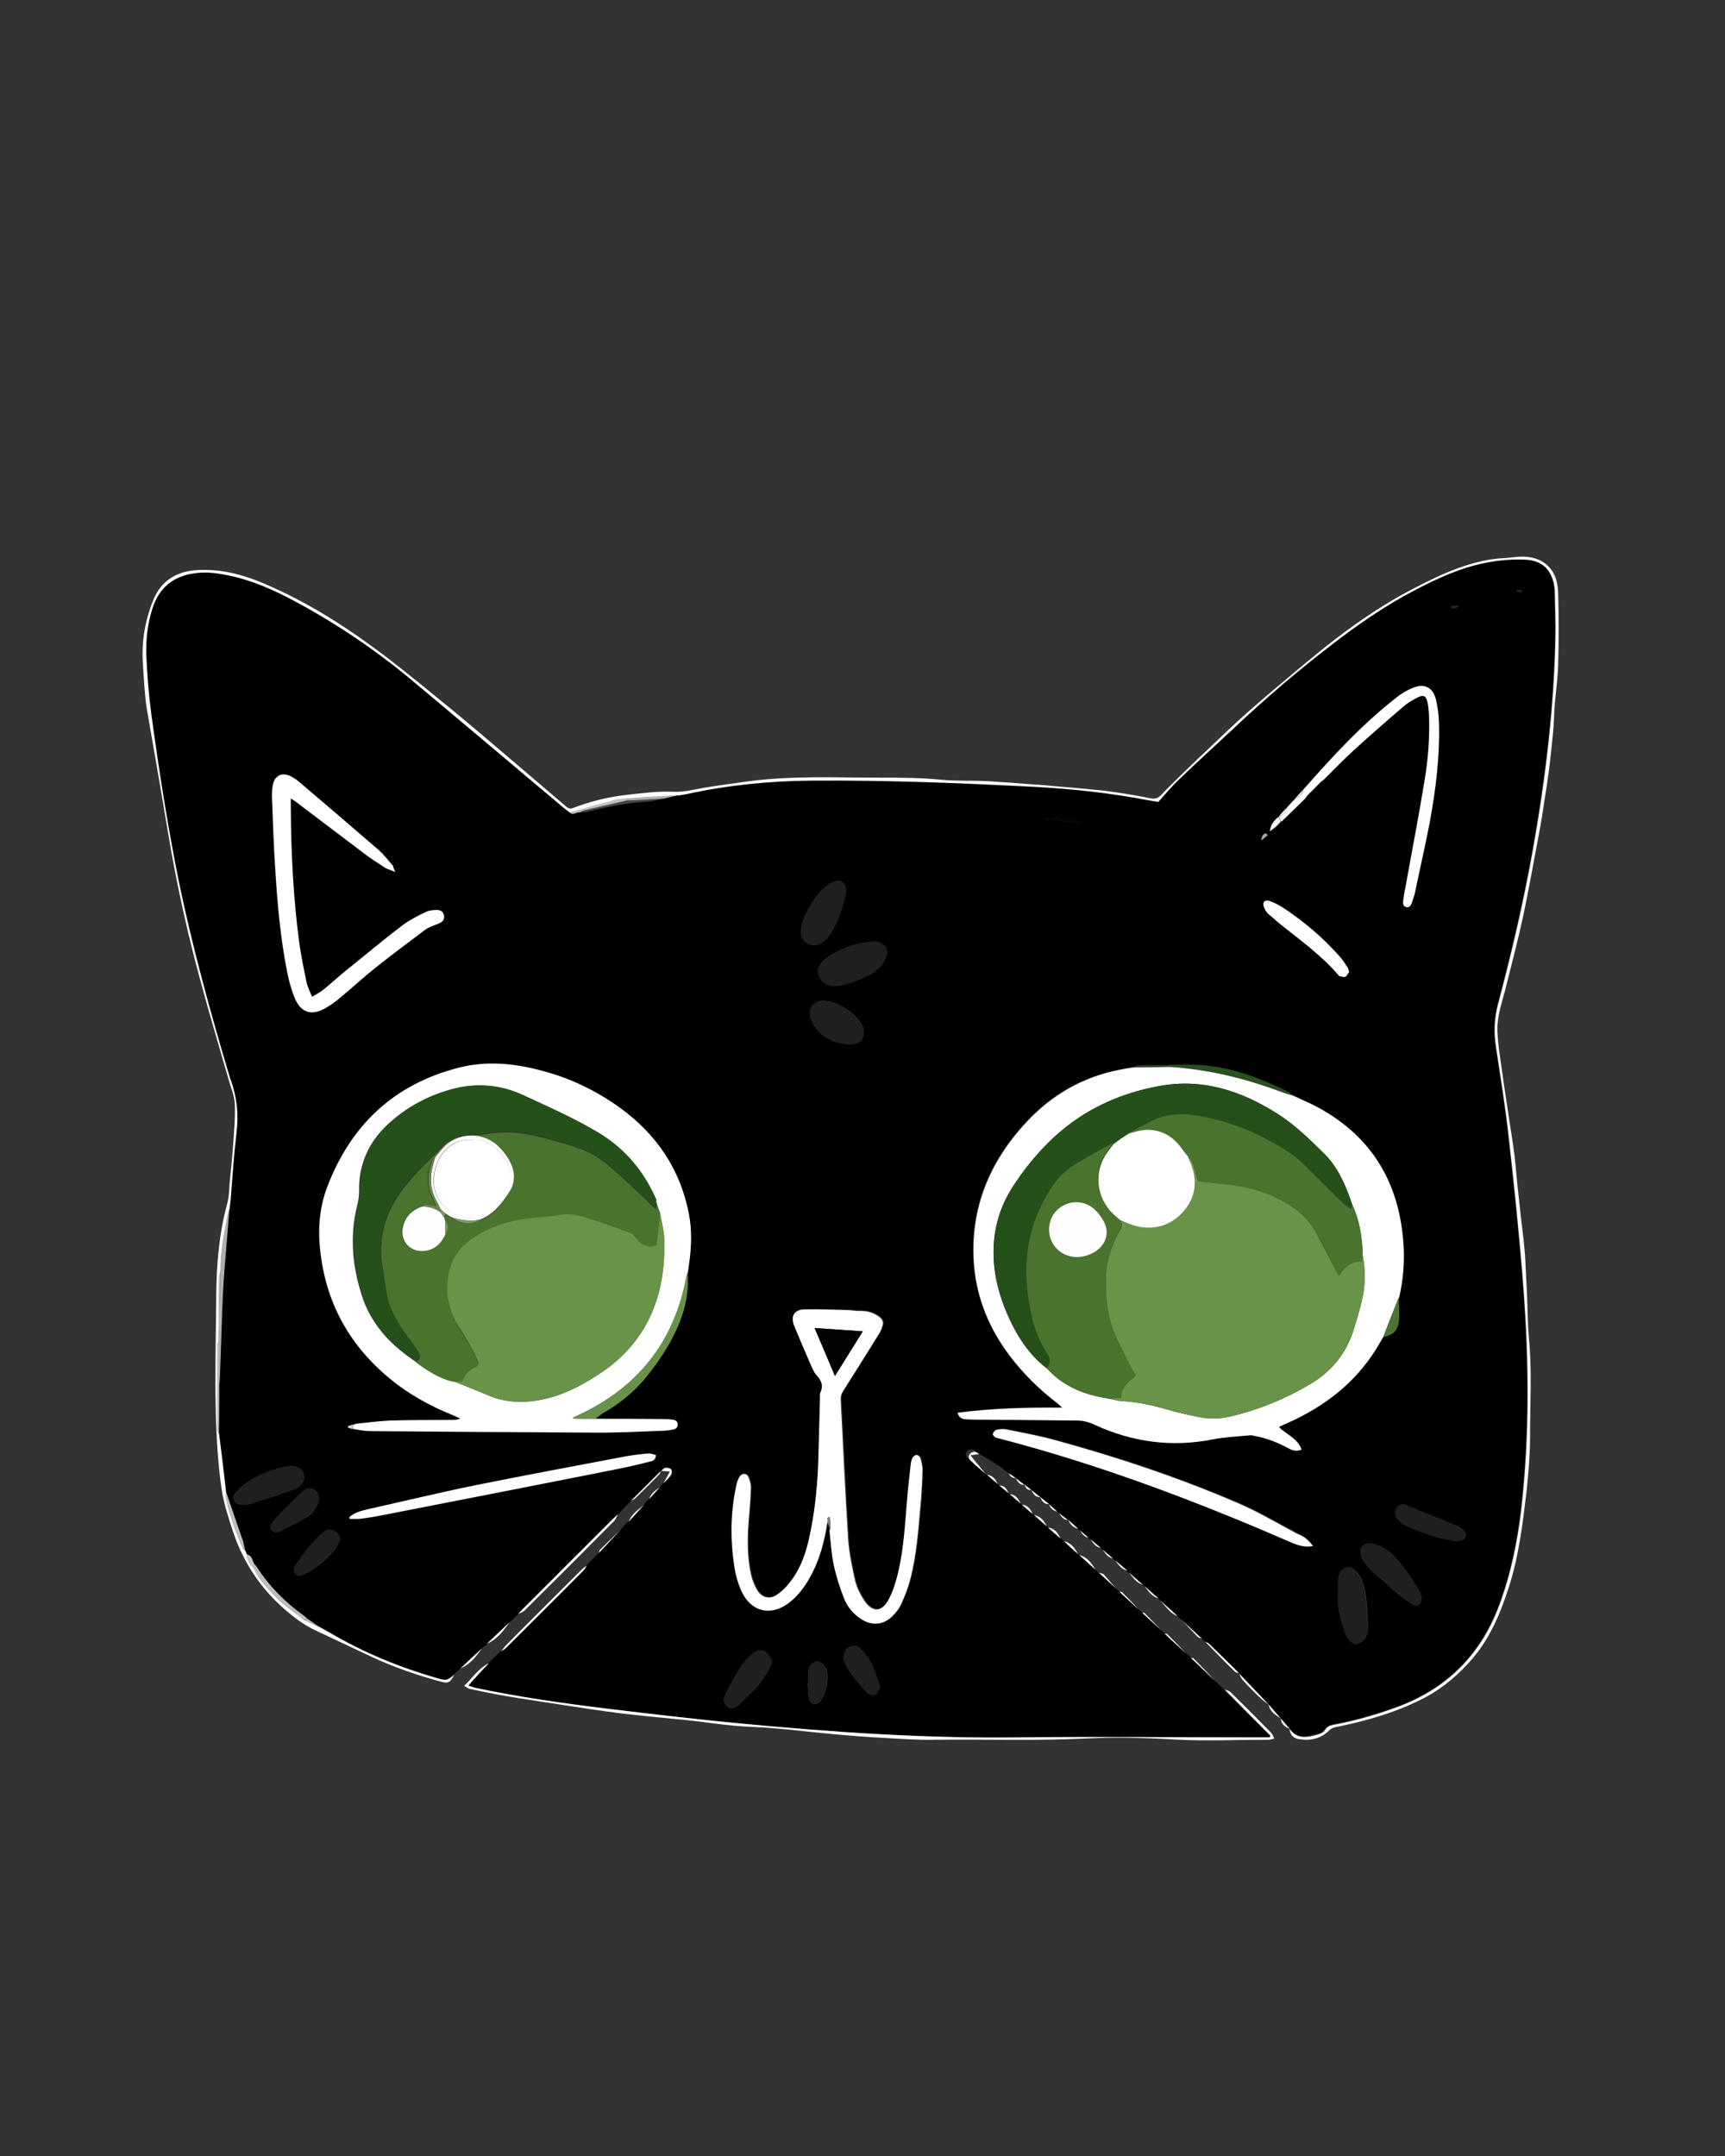 <?xml version="1.0" encoding="utf-8"?>
<!-- Generator: Adobe Illustrator 25.2.0, SVG Export Plug-In . SVG Version: 6.00 Build 0)  -->
<svg version="1.1" id="Layer_1" xmlns="http://www.w3.org/2000/svg" xmlns:xlink="http://www.w3.org/1999/xlink" x="0px" y="0px"
	 viewBox="0 0 576 720" style="enable-background:new 0 0 576 720;" xml:space="preserve">
<rect x="0" y="0" width="576" height="720" fill="#333333" stroke="none"/>
<style type="text/css">
	.st0{fill:#FEFEFE;}
	.st1{fill:#FFFFFF;}
	.st2{fill:#1F1F1F;}
	.st3{fill:#68924A;}
	.st4{fill:#29501F;}
	.st5{fill:#AEAEAE;}
	.st6{fill:#BDBDBD;}
	.st7{fill:#4E7433;}
	.st8{fill:#454545;}
	.st9{fill:#C0C0C0;}
	.st10{fill:#BFBFBF;}
	.st11{fill:#B0B0B0;}
	.st12{fill:#BEBEBE;}
	.st13{fill:#030303;}
	.st14{fill:#2B4525;}
	.st15{fill:#F3F3F3;}
	.st16{fill:#C6C6C6;}
	.st17{fill:#CBCBCB;}
	.st18{fill:#7E7E7E;}
	.st19{fill:#A5A5A5;}
	.st20{fill:#262626;}
	.st21{fill:#CECECE;}
	.st22{fill:#222222;}
	.st23{fill:#689349;}
	.st24{fill:#25501A;}
	.st25{fill:#4A732D;}
	.st26{fill:#020202;}
	.st27{fill:#66894E;}
	.st28{fill:#7A9864;}
</style>
<g>
	<path d="M405.9,561.5c0.9,0.9,1.9,1.8,2.8,2.7c5.1,5.1,10.2,10.2,15.3,15.4c-0.1,0.2-0.1,0.4-0.2,0.6c-1,0-2,0-3.1,0
		c-26.9,0-53.9-0.3-80.8,0c-30.9,0.4-61.6-1.7-92.3-4.6c-15-1.4-30.1-3.2-45.1-5c-14.8-1.8-29.6-3.9-44.2-7
		c-0.7-0.1-1.4-0.4-2.1-0.7c1-1.1,1.8-2,2.6-2.9c1.4-1.5,2.9-3,4.3-4.6c1.4-1.3,2.7-2.7,4.1-4c0.5-0.3,1.1-0.6,1.6-1.1
		c8.7-8.6,17.3-17.3,26-26c0.4-0.4,0.7-1.1,1.1-1.6c1.3-1.4,2.7-2.7,4-4.1c2.5-2.7,5.1-5.4,7.6-8.1c0.8-0.8,1.5-1.6,2.3-2.4
		c1.8-1.9,3.5-3.9,5.3-5.8c0.6-0.6,1.1-1.2,1.7-1.8c1.2-1.3,2.4-2.7,3.6-4c0.4-0.4,0.7-0.8,1.1-1.2c0.9-1,1.9-1.8,2.6-2.9
		c0.3-0.4,0.3-1.5,0-1.8c-0.5-0.4-1.4-0.5-2-0.5c-0.5,0-0.9,0.6-1.3,1l0,0c-3.3,3.3-6.7,6.7-10,10c-1.5,1.5-3,3.1-4.4,4.6
		c-0.6,0.6-1.3,1.2-1.9,1.8c-9.9,9.9-19.9,19.9-29.8,29.8c-0.5,0.5-1,1.1-1.6,1.7c-0.9,0.9-1.9,1.8-2.8,2.7
		c-2.5,2.4-5.1,4.8-7.6,7.2c-0.6,0.5-1.1,1-1.7,1.5c-2.4,2.2-4.7,4.4-7.1,6.6c-0.8,0.7-1.5,1.4-2.3,2.1c-2.6,2.1-2.6,2.1-5.9,1.1
		c-12.5-3.6-24.4-8.5-35.6-15.1c-1.2-0.7-2.5-1.4-3.8-2.1c-1.2-0.8-2.3-1.6-3.5-2.3c-0.6-0.5-1.1-1-1.8-1.5
		c-6.1-4.4-11.2-9.6-15.3-15.9c-0.3-0.5-0.7-0.9-1.1-1.3c-0.5-1.2-0.7-2.6-2.3-2.9c-0.2-0.5-0.5-1.1-0.7-1.6
		c-0.2-0.9-0.4-1.8-0.6-2.7c-1.6-4.6-3.2-9.3-4.8-13.9c-0.3-0.9-0.6-1.8-0.9-2.7c-0.8-6.4-1.6-12.8-2.3-19.2c0-5.6,0-11.1,0.1-16.7
		c0.1-0.7,0.2-1.3,0.3-2c0.3-9.3,0.5-18.6,1-27.8c0.3-6.4,0.9-12.7,1.4-19.1c0.3-3.4,0.5-6.7,0.8-10.1c0.1-0.9,0.3-1.7,0.3-2.6
		c0.7-7.6,1.1-15.3,2-22.9c0.7-5.9,0.1-11.6-1.9-17.2c-0.1-0.3-0.2-0.5-0.3-0.8c-6.7-22.2-12.9-44.5-17.4-67.2
		c-3.6-18.1-6.5-36.3-8.9-54.5c-0.8-6.1-1.3-12.3-1.6-18.5c-0.2-5.7,0.3-11.5,2.1-16.9c2.2-6.6,6.7-10.5,13.7-11.4
		c3.6-0.5,7.2-0.1,10.7,0.5c8.5,1.6,16.2,5.1,23.8,9.2c13.5,7.4,26.2,15.9,38,25.7c17,14.1,33.9,28.4,50.8,42.7
		c0.7,0.6,1.5,1.2,2.3,1.8c1.1,1.2,2.3-0.2,3.4,0c0.9-0.1,1.7,0,2.6-0.2c6.6-1.7,13.3-3,20.1-3.4c1.8-0.1,3.5-0.7,5.3-1
		c1.7-0.4,3.5-0.8,5.2-1.2c0.8-0.1,1.5-0.2,2.3-0.4c13.7-3.1,27.5-4.5,41.6-4.5c25-0.1,50,0.8,75,2.1c12.7,0.7,25.3,2.1,37.8,4.5
		c1.2,0.2,2.4,0.4,3.1,0.5c2.4-2.6,4.4-5.1,6.6-7.2c6.2-5.9,12.5-11.6,18.7-17.5c10.6-9.9,21.6-19.2,33-28.1
		c7.4-5.7,15-11,23.1-15.6c6.8-3.9,13.8-7.4,21.4-9.8c6.4-2.1,13-3.1,19.8-2.7c5.3,0.3,8.4,3,9.5,8.2c0.2,0.9,0.3,1.9,0.3,2.9
		c0.1,5,0.3,10.1,0.2,15.1c-0.5,23.9-3.4,47.6-7.6,71.1c-3.1,17.3-7.1,34.4-11.6,51.3c-1.2,4.6-1.4,9.1-0.7,13.8
		c1.5,10.2,3.2,20.3,4.3,30.5c1.9,16.7,3.6,33.4,4.9,50.1c1.8,24.7,2.1,49.4-0.7,74.1c-1.3,11-3.5,21.8-7.4,32.2
		c-6.1,16.3-17.2,27.6-33.5,33.7c-6.7,2.5-13.6,4.6-20.7,5.9c-1.5,0.3-3,0.4-4,2c-0.4,0.7-1.4,1.1-2.2,1.4c-3.5,0.9-7,1.9-9.6-1.9
		l0,0c-1-1.2-2-2.3-3-3.5l0,0c-1.4-1.6-2.7-3.1-4.1-4.7l0,0c-3.3-3.5-6.7-7-10-10.5l0,0c-3.3-3.3-6.7-6.6-10-9.8
		c-0.3-0.3-0.8-0.4-1.2-0.6c-0.4-0.4-0.8-0.7-1.2-1.1c-2.3-2.2-4.7-4.3-7-6.5c-0.4-0.4-0.8-0.7-1.2-1.1c-1.9-1.8-3.9-3.5-5.8-5.3
		c-0.2-0.2-0.4-0.4-0.6-0.6c-1.6-1.4-3.1-2.8-4.7-4.1c-0.2-0.2-0.4-0.4-0.6-0.5c-1.6-1.4-3.1-2.7-4.7-4.1c-0.2-0.2-0.4-0.4-0.6-0.6
		c-1.4-1.2-2.7-2.3-4.1-3.5c-0.2-0.2-0.4-0.4-0.6-0.6c-1.2-1-2.3-2-3.5-3c-0.2-0.2-0.4-0.4-0.6-0.5c-1.2-1-2.3-2-3.5-2.9
		c-0.2-0.2-0.4-0.4-0.6-0.6c-1-0.8-1.9-1.6-2.9-2.4c-0.2-0.2-0.4-0.4-0.6-0.5c-1.1-1-2.3-2-3.4-3l0,0c-1-0.8-2-1.5-3-2.3
		c-0.2-0.2-0.4-0.4-0.6-0.6c-0.9-0.8-1.9-1.6-2.8-2.5l0,0c-1-0.8-2-1.6-3-2.4l0,0c-1-0.8-2-1.6-3-2.4l0,0c-0.8-0.6-1.6-1.2-2.3-1.8
		l0,0c-1-0.8-2-1.5-3-2.3l0,0c-0.8-0.5-1.6-1.1-2.4-1.6c-0.6-0.4-1.1-0.8-1.7-1.2c-0.8-0.6-1.6-1.1-2.4-1.7
		c-1.9-1.2-3.9-2.3-5.8-3.5c-1-1-2.1-1-3-0.1c-1,1.1-0.1,2,0.7,2.7c1.5,1.4,3,2.7,4.5,4c0.2,0.1,0.3,0.3,0.5,0.4
		c1.2,1,2.4,2,3.6,3.1c0.2,0.1,0.3,0.3,0.5,0.4c1,0.8,2,1.7,3,2.5c0.2,0.1,0.3,0.3,0.5,0.4c1.2,1,2.4,2.1,3.6,3.1
		c0.2,0.1,0.3,0.3,0.5,0.4c1.2,1,2.4,2.1,3.6,3.1c0.2,0.1,0.3,0.3,0.5,0.4c1.4,1.2,2.8,2.5,4.2,3.7c0.2,0.1,0.3,0.3,0.5,0.4
		c1.4,1.2,2.8,2.5,4.2,3.7c0.4,0.3,0.7,0.6,1.1,0.9c1.6,1.4,3.2,2.8,4.7,4.3c0.2,0.1,0.3,0.3,0.5,0.4c1.8,1.6,3.6,3.2,5.4,4.9
		c0.4,0.3,0.7,0.6,1.1,1c2,1.8,3.9,3.6,5.9,5.4c0.4,0.3,0.7,0.6,1.1,1c2.2,2,4.3,4,6.5,6c0.4,0.3,0.7,0.6,1.1,1c2.2,2,4.3,4,6.5,6
		c0.4,0.3,0.7,0.6,1.1,1c2.4,2.2,4.7,4.4,7.1,6.6c0.6,0.5,1.1,1,1.7,1.5C400.4,556.3,403.2,558.9,405.9,561.5z M390.3,355.7
		c-3.3,0-6.5,0-9.8,0.1c-0.8,0-1.6,0.4-2.4,0.6c-1.5,0.3-3,0.5-4.6,0.8c-12.2,2.4-22.5,8.3-30.9,17.4
		c-12.6,13.5-19.2,29.5-17.5,48.2c1,11.1,5.2,21,11.9,29.9c4.5,5.9,9.7,11.1,15.6,15.6c0.5,0.4,1,0.9,1.9,1.7
		c-12-0.1-23.4,0.2-34.9,1.7c0.5,1.8,1.7,2.1,2.9,2.2c1.7,0.1,3.5,0.1,5.2,0.1c10.6,0.1,21.1,0.2,31.7,0.3c2.1,0,4,0.6,5.9,1.4
		c12.6,5.8,25.7,7.6,39.4,4.9c4.2-0.8,8.5-1,12.7-1.4c0.6-0.1,1.1,0.2,1.7,0.3c3.7,0.7,7.3,2.1,10.6,3.9c1.4,0.7,2.7,1.5,4.7,0.6
		c-1.3-3.7-4.9-5-7.4-7.4c0.1-0.2,0.1-0.3,0.1-0.3c1-0.4,1.9-0.9,2.9-1.3c12.1-5.4,22.2-13,29.2-24.4c0.9-1.4,1.7-2.8,2.5-4.2
		c3.4-0.5,5.1-2.2,5.3-5.8c0.1-2.5-0.1-5-0.1-7.5c1.3-6.1,1.8-12.2,1.4-18.5c-1.6-21-11.5-36.5-30.5-46c-2.1-1-4.2-2-6.3-2.9
		c-0.5-0.4-1-0.9-1.6-1.2c-3.3-1.5-6.5-3-9.8-4.3c-6.2-2.4-12.5-4-19.1-4.5C397.5,355.5,393.9,355.7,390.3,355.7z M432.6,266.6
		c-0.9,1-1.8,2-2.7,2.9c-0.9,1-1.9,2-2.8,3c-0.2,0.1-0.2,0.2-0.1,0.4c-1.4,1.1-2.6,2.3-2.9,4.9c1.8-1.2,2.9-2.2,3.7-3.4
		c2.7-2.6,5.3-5.2,8-7.8c2-2.1,4.1-4.1,6.1-6.2c3.4-3.3,6.7-6.8,10.2-10c5.4-5,11-9.8,16.6-14.6c1.3-1.1,2.8-2,4.4-2.8
		c2.2-1.1,3-0.7,3.5,1.6c0.3,1.5,0.5,3.1,0.5,4.6c0.3,7.2-0.3,14.4-1.5,21.4c-1.9,11.8-4.2,23.5-6.3,35.2c-0.3,1.5-0.6,3-0.8,4.6
		c-0.1,1-0.2,2.1,0.9,2.5c1.2,0.4,1.7-0.7,2-1.6c0.4-1.1,0.8-2.2,1-3.3c1.7-7.8,3.5-15.5,4.9-23.3c2.1-11,3.4-22,3.1-33.2
		c-0.1-2.6-0.4-5.2-1-7.8c-1-4.1-3.8-5.5-7.7-4c-2,0.8-4,2.1-5.7,3.4c-11.5,9-21.3,19.7-30.9,30.6
		C434.3,264.7,433.4,265.6,432.6,266.6z M276.3,508.3c0.3,1,0.7,1.9,1,2.9c0.4,3.8,0.6,7.6,1.4,11.2c0.8,3.8,2,7.5,3.4,11.1
		c1.1,2.8,3,5.2,5.6,6.9c3.6,2.5,7.5,2.2,10.6-0.9c1.1-1.1,2.2-2.5,2.9-4c1.2-2.6,2.3-5.4,3-8.2c2.2-8.3,2.7-16.8,3.5-25.3
		c0.3-3.7,0.5-7.4,0.6-11c0-1.4-0.4-2.9-0.7-4.3c-0.1-0.4-0.8-1-1.3-1c-0.4,0-1.1,0.5-1.3,0.9c-0.4,0.7-0.6,1.5-0.6,2.2
		c-0.4,3.9-0.9,7.7-1.2,11.6c-0.7,8.2-1.1,16.5-3,24.5c-0.7,3-1.6,6-3,8.7c-2.4,4.8-5.7,4.9-8.6,0.3c-1.2-1.9-2.3-4.1-2.8-6.3
		c-1-4.5-2-9.1-2.3-13.7c-1-15.6-1.6-31.2-2.5-46.8c-0.1-1.2,0.3-2,0.9-2.9c3.9-6.1,7.7-12.3,11.6-18.5c0.6-0.9,1.1-1.9,1.4-2.9
		c0.5-1.6,0.1-2.5-1.3-3.4c-1.7-1.2-3.6-1.8-5.7-1.8c-1.7,0-3.5-0.3-5.2-0.3c-4.6-0.1-9.1-0.3-13.7-0.2c-3.5,0.1-4.8,2.2-3.5,5.5
		c1.8,4.6,3.8,9.1,5.8,13.6c0.4,1,0.8,2,1.6,2.8c1.6,1.7,2.5,3.4,1.4,5.7c-0.3,0.6-0.1,1.3-0.2,2c-0.2,6.2-0.4,12.4-0.5,18.6
		c-0.2,9.1-1,18.2-2.9,27.1c-1.1,5.4-2.8,10.7-6.2,15.2c-1.3,1.8-2.9,3.4-4.7,4.7c-2.5,1.7-5.2,1.1-6.7-1.5c-1-1.6-1.7-3.5-2.1-5.4
		c-1.2-5.5-1.2-11.2-0.8-16.8c0.3-3.9,0.6-7.7,0.8-11.6c0-1.3-0.3-2.7-0.8-3.9c-0.6-1.4-2.2-1.4-3-0.1c-0.5,0.8-0.7,1.8-1,2.7
		c-2,9-2.1,18.1-0.7,27.2c0.4,2.7,1.2,5.5,2.3,8.1c3.3,7.3,10.3,8.8,16.4,3.7c2.7-2.2,4.8-5.1,6.5-8.1
		C273.7,521,275.3,514.8,276.3,508.3z M229.6,425c0.1-1,0.3-1.9,0.4-2.9c0.8-5.6,1-11.2-0.1-16.8c-2.8-14.9-10.8-26.4-22.9-35.2
		c-8-5.8-16.8-10-26.4-12.5c-9-2.4-18.2-3.3-27.3-1c-21.8,5.5-36.3,19.2-44.2,40.1c-2.2,5.9-2.9,12.1-2.5,18.3
		c1.3,18.2,8.9,33.1,22.8,44.9c6.6,5.6,14,9.7,22,12.9c0.7,0.3,1.4,0.7,2.2,1c-1.1,0.5-2,0.5-2.9,0.5c-6.9,0.1-13.8,0-20.7,0.2
		c-3.9,0.1-7.7,0.7-11.5,1.1c-0.8,0.2-1.5,0.4-2.3,0.6c0,0.2,0,0.4,0,0.6c0.6,0.2,1.1,0.3,1.7,0.5c1.8,0.2,3.6,0.6,5.4,0.7
		c24.8,0.2,49.6,0.4,74.4,0.5c7.7,0,15.5-0.4,23.2-0.6c1.3,0,2.5-0.2,3.7-0.4c0.9-0.2,1.6-0.7,1.6-1.7c0-1.1-0.8-1.5-1.7-1.6
		s-1.7-0.2-2.6-0.2c-7.7,0-15.5,0-23.2-0.1c0.8-0.6,1.5-1.2,2.3-1.7c5.5-3.2,10.4-7.1,14.4-11.9c4.1-5,7.7-10.4,10.4-16.3
		C228.7,437.9,230.1,431.7,229.6,425z M132,291.2c-0.5-1.1-0.7-1.7-1-2.1c-1.5-1.8-2.9-3.7-4.7-5.2c-8.8-7.6-17.6-15.2-26.5-22.7
		c-0.8-0.7-1.7-1.3-2.6-1.8c-3.1-1.7-5.7-0.5-6.3,2.9c-0.3,1.7-0.3,3.5-0.2,5.2c0.3,7.4,0.5,14.7,1,22.1c0.8,11.7,1.8,23.4,4,34.9
		c0.6,3,1.4,6.1,2.6,8.9c2,4.8,5.7,5.9,10.1,3.3c1.8-1.1,3.6-2.4,5.2-3.7c3.8-3.2,7.4-6.5,11.3-9.6c5.4-4.4,11-8.6,16.6-12.7
		c1.4-1,3-1.6,4.6-2.2c1.3-0.4,2.1-1.1,2-2.5s-1-2.2-2.3-2.1c-1.3,0-2.8,0.2-3.9,0.7c-2.7,1.3-5.4,2.7-7.8,4.5
		c-6.3,4.8-12.4,9.9-18.6,14.9c-2.6,2.1-5.1,4.4-7.8,6.6c-1,0.8-2.2,1.4-3.7,2.3c-0.7-2-1.5-3.5-1.9-5.2c-0.9-4.4-1.8-8.7-2.4-13.1
		c-2-14.9-2.7-29.9-2.8-45c0-0.8,0-1.7,0-3c1.2,0.8,2,1.3,2.7,1.9c7.3,5.5,14.5,11,21.8,16.5c2.3,1.7,4.8,3.3,7.2,4.9
		C129.6,290.3,130.5,290.5,132,291.2z M438.4,516.3c-1.5-2.1-3.1-3.3-4.9-4.2c-6.6-3.5-13-7.3-19.9-10.3
		c-19.8-8.5-40.2-15.3-60.9-21c-5.4-1.5-10.9-2.5-16.4-3.6c-1.1-0.2-2.3-0.1-3.4,0.1c-0.5,0.1-1,0.8-1.2,1.4c-0.1,0.3,0.5,1.1,1,1.2
		c1.4,0.5,2.8,0.8,4.2,1.1c28.9,7.7,56.9,18,84.4,29.6c3.6,1.5,7.1,3.1,10.7,4.6C433.7,516.1,435.7,516.7,438.4,516.3z M116.7,506.6
		c0,0.2,0.1,0.5,0.1,0.7c1.1,0,2.3,0.1,3.4,0c2.5-0.3,5-0.7,7.5-1.2c26.1-5.1,52.3-10.3,78.4-15.4c3.5-0.7,7-1.5,10.5-2.4
		c1-0.3,2.5-0.3,2.5-2.3c-0.8-0.2-1.7-0.6-2.6-0.5c-2.4,0.2-4.8,0.5-7.2,0.9c-16.9,3.2-33.7,6.3-50.5,9.7
		c-12.1,2.5-24.2,5.3-36.3,8.1C120.4,504.6,118.3,505.2,116.7,506.6z M273,323.7c0.2,4.4,3.7,6,7,5.5s6.5-1.8,9.5-3.2
		c2.8-1.3,5.2-3.3,6.4-6.4c0.8-2.1,0.1-3.8-2-4.7c-0.8-0.3-1.7-0.5-2.5-0.4c-5.2,0.3-10,2-14.4,4.7c-0.9,0.6-1.8,1.2-2.5,2
		C273.9,321.9,273.5,322.8,273,323.7z M271.7,315.6c1.9,0,3.7-1,5-2.9c3-4.3,4.5-9.2,5.7-14.2c0.2-0.6,0.1-1.4,0-2
		c-0.4-2-2.1-2.9-3.9-2.1c-1.2,0.5-2.4,1.3-3.4,2.2c-3.2,2.9-5.2,6.7-6.9,10.6c-0.6,1.3-0.7,2.8-0.8,4.2
		C267.5,313.8,269.4,315.5,271.7,315.6z M446.8,532.2c-0.5,4.1,0.8,8.5,2.4,12.9c0.4,1.1,1,2.1,1.8,2.9c1.2,1.3,2.8,1.2,4.1,0
		c1.3-1.2,1.7-2.8,1.7-4.5c-0.1-3.6-0.2-7.1-0.7-10.7c-0.4-2.6-1-5.4-2.8-7.5c-1-1.2-2.2-2.4-3.9-1.8c-1.8,0.6-2.4,2.1-2.4,3.9
		C446.8,528.9,446.8,530.2,446.8,532.2z M283,348.8c1.9,0,3.8,0,4.9-1.9c1.1-2,0.5-3.8-0.7-5.7c-1.4-2.2-3.5-3.6-5.6-4.9
		c-1.8-1-3.9-1.9-5.9-2.1c-4.1-0.5-6.5,3.1-4.7,6.8C273.4,346,277.7,348.2,283,348.8z M474.7,533.3c-0.2-0.5-0.5-1.7-1.1-2.6
		c-1.9-3-3.8-6.1-6.1-8.8c-2.4-2.9-5.1-5.5-9.1-6.4c-1.5-0.3-2.9,0-3.7,1c-0.5,0.8-0.3,2.2-0.2,3.3c0,0.5,0.5,1,0.8,1.5
		c2.3,3.7,6.1,5.9,9.1,8.9c2.1,2.1,4.6,3.8,7.1,5.5C473.4,536.8,474.7,536,474.7,533.3z M97,489.5c-1.2,0.2-2.5,0.4-3.7,0.8
		c-5,1.4-9.7,3.3-13.5,7c-1,1-2.3,2-1.6,3.7c0.8,1.7,2.5,1.6,4,1.5c0.5,0,1-0.2,1.4-0.3c3.1-1,6.3-1.9,9.4-3c1.8-0.6,3.7-1.2,5.4-2
		c2.9-1.2,3.8-3.5,2.5-5.8C100.1,489.8,98.6,489.6,97,489.5z M450.5,324.6c-0.3-0.9-0.5-1.6-0.8-2.1c-0.7-1.1-1.5-2.3-2.4-3.3
		c-5.5-6.1-11.7-11.3-18.4-15.9c-1.3-0.9-2.7-1.6-4.1-2.2c-1-0.4-2.3-0.9-2.8,0.3c-0.3,0.6,0.3,1.8,0.7,2.6c0.3,0.7,1,1.2,1.6,1.7
		c1.6,1.4,3.2,2.8,4.9,4.1c6.1,4.9,12.4,9.6,17.6,15.5c0.2,0.2,0.4,0.5,0.6,0.6c0.6,0.2,1.4,0.4,1.9,0.2
		C449.8,325.8,450.1,325.1,450.5,324.6z M257.9,554.7c-0.7-1-1.3-2.4-2.3-3.1c-1.4-0.9-3.1-0.5-4.3,0.6c-1.5,1.3-2.9,2.8-4,4.5
		c-1.9,3-3.6,6.2-5.2,9.3c-0.8,1.6-0.3,3.2,0.8,4s2.4,0.6,3.9-0.7c1.3-1.1,2.4-2.5,3.7-3.6c2.4-2.2,4.3-4.7,5.9-7.5
		C257,557.2,257.3,556.1,257.9,554.7z M485.8,514.6c1.7,0,3.1-0.1,3.6-1.5c0.5-1.5-0.7-2.2-1.8-2.9c-0.2-0.2-0.4-0.4-0.7-0.5
		c-5.7-2.3-11.5-4.6-17.2-7c-1.2-0.5-2.3-0.4-3.1,0.6c-0.7,0.9-0.9,2.9,0,3.8c0.9,1,1.9,2,3.1,2.5c3,1.3,6.1,2.5,9.2,3.4
		C481.2,513.9,483.7,514.2,485.8,514.6z M92.6,511.7c0.2,0,0.5-0.1,0.7-0.2c3.3-1.7,6.8-3.3,9.9-5.3c1.3-0.8,2.2-2.4,2.9-3.9
		c0.9-1.7,0.2-3.8-1-4.7c-1.3-0.9-3.1-0.6-4.7,1c-2.9,2.9-5.8,5.7-8.6,8.7c-0.5,0.5-1,1.2-1.3,1.9C89.9,510.6,90.8,511.8,92.6,511.7
		z M293.9,563.5c-0.9-2.8-1.6-5.4-2.8-7.8c-0.8-1.8-2.2-3.4-3.5-4.9c-1.4-1.5-3.1-1.5-4.5-0.5c-1.1,0.8-1.7,2.9-1.2,4.4
		c1.6,4.3,4.8,7.4,7.7,10.7c0.5,0.6,2,0.9,2.6,0.6C293,565.6,293.4,564.4,293.9,563.5z M113.6,514.2c-0.2-1.6-1-2.5-2.2-3.1
		c-1.6-0.7-2.8,0-3.9,1c-3.4,3-6.1,6.7-8.7,10.4c-0.7,1.1-1,2.2-0.1,3.2c1,1.1,2.1,0.4,3.2-0.1c3.9-2,7.2-4.8,10.1-8.2
		C112.6,516.5,113,515.3,113.6,514.2z M269.8,562.3h-0.1c0.1,1.7,0.1,3.5,0.5,5.1c0.1,0.7,1,1.7,1.6,1.7c0.8,0,1.9-0.5,2.4-1.2
		c1.9-3,2.5-6.4,2-9.9c-0.2-1.4-2.2-3.3-3.3-3.2c-1.5,0.1-2.8,1.5-3,3.4c-0.1,0.5,0,1,0,1.4C269.8,560.6,269.8,561.5,269.8,562.3z
		 M349,273.5c3.9,0.4,7.7,0.9,11.6,1.3c0-0.2,0-0.5,0.1-0.7C356.8,273.4,353,272.7,349,273.5z M423.3,278.9
		c-0.2-0.2-0.4-0.4-0.6-0.6c-0.9,0.2-1.4,0.7-1.5,2.4C422.3,279.8,422.8,279.3,423.3,278.9z M484.5,202.4c0,0.2,0,0.5,0,0.7
		c0.7-0.1,1.6,0.5,2.5-0.9C485.9,202.3,485.2,202.4,484.5,202.4z M508.2,197.9c0-0.2,0-0.5,0.1-0.7c-0.6-0.1-1.1-0.2-1.7-0.2
		c0,0.2-0.1,0.4-0.1,0.5C507,197.6,507.6,197.7,508.2,197.9z"/>
	<path class="st0" d="M430.6,577.3c2.6,3.8,6.1,2.9,9.6,1.9c0.8-0.2,1.8-0.7,2.2-1.4c0.9-1.6,2.5-1.7,4-2c7.1-1.4,13.9-3.4,20.7-5.9
		c16.3-6.2,27.4-17.4,33.5-33.7c3.9-10.4,6.1-21.2,7.4-32.2c2.8-24.7,2.6-49.4,0.7-74.1c-1.3-16.7-3-33.4-4.9-50.1
		c-1.1-10.2-2.8-20.4-4.3-30.5c-0.7-4.7-0.5-9.2,0.7-13.8c4.5-17,8.5-34,11.6-51.3c4.2-23.5,7.1-47.2,7.6-71.1
		c0.1-5-0.1-10.1-0.2-15.1c0-1-0.1-1.9-0.3-2.9c-1.1-5.2-4.2-7.9-9.5-8.2c-6.8-0.3-13.3,0.7-19.8,2.7c-7.5,2.4-14.5,6-21.4,9.8
		c-8.1,4.6-15.7,9.9-23.1,15.6c-11.5,8.8-22.5,18.2-33,28.1c-6.2,5.8-12.6,11.6-18.7,17.5c-2.2,2.1-4.2,4.5-6.6,7.2
		c-0.7-0.1-1.9-0.3-3.1-0.5c-12.5-2.4-25.1-3.8-37.8-4.5c-25-1.3-50-2.3-75-2.1c-14,0.1-27.9,1.5-41.6,4.5c-0.8,0.2-1.5,0.2-2.3,0.4
		c-5.8,0.4-11.7,0.8-17.5,1.1c-1.2,0.1-2.5,0.1-3.7,0.4c-5.2,1.4-10.3,2.8-15.5,4.3c-0.8-0.6-1.5-1.2-2.3-1.8
		c-16.9-14.2-33.8-28.5-50.8-42.7c-11.8-9.8-24.5-18.4-38-25.7c-7.5-4.1-15.3-7.6-23.8-9.2c-3.5-0.7-7.1-1.1-10.7-0.5
		c-7,1-11.5,4.9-13.7,11.4c-1.8,5.5-2.4,11.2-2.1,16.9c0.3,6.2,0.8,12.4,1.6,18.5c2.5,18.3,5.3,36.4,8.9,54.5
		c4.6,22.7,10.8,45,17.4,67.2c0.1,0.3,0.2,0.6,0.3,0.8c2,5.6,2.6,11.2,1.9,17.2c-0.9,7.6-1.4,15.3-2,22.9c-0.1,0.9-0.2,1.7-0.3,2.6
		c-0.3,1.2-0.7,2.3-0.9,3.5c-1,5.7-2.2,11.5-2.1,17.3c-0.2,0.6-0.5,1.3-0.5,1.9c-0.1,6-0.1,12-0.1,18c0,1.1,0,2.3,0,3.4
		c-0.2,0.6-0.5,1.3-0.5,1.9c0,9.2-0.1,18.3,0,27.5c0,0.7,0.4,1.4,0.6,2.1c0.8,6.4,1.6,12.8,2.3,19.2c0,0.5-0.2,1-0.1,1.4
		c1.1,6,3.3,11.8,5.7,17.4c0.1,0.2,0.4,0.3,0.7,0.5c0.2,0.5,0.5,1.1,0.7,1.6c0,1.8,1,3.1,2.2,4.4c1.8,3.9,4.7,7,7.7,10
		c2.8,2.8,6.1,4.9,9.2,7.4c1.6,0.7,3.2,1.5,4.8,2.2c1.3,0.7,2.5,1.4,3.8,2.1c11.2,6.6,23.1,11.5,35.6,15.1c3.3,0.9,3.3,1,5.9-1.1
		c-1.5,2.7-2,3-4.8,2.2c-7.7-2.1-15.3-4.7-22.6-8.1c-6.3-3-12.6-5.9-18.9-8.9c-3.9-1.8-7.3-4.4-10.5-7.2
		c-8.1-7.1-13.8-15.8-17.2-26.1c-1.5-4.6-3-9.2-3.7-13.9c-0.6-4-1-8-1.3-12.1c-1.3-17.5-0.6-35.1-0.5-52.6
		c0.1-10.2,0.9-20.4,3.6-30.4c0.7-2.4,0.7-5,0.9-7.4c0.4-3.9,0.8-7.9,1.1-11.8c0.3-4.7,0.8-9.5,0.6-14.2c-0.1-2.8-1.3-5.6-2.1-8.4
		c-3.2-11.2-6.6-22.4-9.6-33.7c-3.9-14.3-7.1-28.8-9.7-43.4c-1.4-8.1-2.7-16.1-4.1-24.2c-1.3-7.5-2.6-15-3.9-22.5
		c-0.4-2.5-0.6-5-0.8-7.5c-0.2-3.4-0.5-6.7-0.6-10.1c-0.1-6.5,1.2-12.9,3.7-18.9c2.5-6.1,7.7-9.3,14.3-9.7c8.8-0.6,17,1.9,24.9,5.5
		c14.2,6.3,27.1,14.8,39.4,24.2c7.1,5.5,14,11.2,21,16.9c6.2,5.1,12.3,10.3,18.4,15.5c6.6,5.6,13.2,11.3,19.8,16.9
		c0.9,0.8,1.6,0.7,2.6,0.3c5.5-2.1,11.2-3.5,17.1-4.2c5.3-0.6,10.5-1.3,15.9-1.1c3.9,0.2,7.6-0.9,11.5-1.5c4.8-0.8,9.7-1.4,14.6-2.1
		c14.4-1.8,28.8-1.1,43.2-1.1c6.8,0,13.6,0,20.3,0.7c5.3,0.5,10.6,0.2,15.9,0.5c5.1,0.3,10.2,0.7,15.3,1.1c0.6,0,1.2,0,1.7,0.1
		c4.2,0.4,8.4,0.7,12.7,1.1c4,0.4,8.1,0.7,12.1,1.3c4.1,0.6,8.2,1.3,12.2,2.1c1.6,0.3,2.5,0,3.7-1.3c4-4.2,8.3-8.2,12.4-12.2
		c0.3-0.3,0.7-0.7,1.1-1c3.9-3.7,7.7-7.4,11.6-11c4.4-4,8.8-7.8,13.3-11.6c6.6-5.5,13.1-11.1,19.9-16.3c8-6.1,16.3-11.7,25.3-16.4
		c5.6-2.9,11.2-5.7,17.2-7.7c4.3-1.4,8.7-2.5,13.3-2.7c2.3-0.1,4.6-0.6,6.9-0.5c3.5,0.1,6.6,1.3,8.9,4.1c2,2.5,2.4,5.5,2.5,8.5
		c0.2,7.7,0.2,15.3,0,23c-0.1,4.4-0.7,8.8-1.1,13.2c-0.3,3.3-0.3,6.6-0.6,9.8c-0.4,4-0.8,8-1.3,12.1c-0.5,3.6-1,7.2-1.6,10.8
		c-0.6,4-1.2,8-2,12c-1.6,8.7-3.2,17.4-5,26.1c-1.7,8-3.8,15.9-5.8,23.9c-1.2,5-3.1,9.8-2.9,15c0.1,2.2,0.3,4.4,0.6,6.6
		c0.9,6.7,1.9,13.3,2.9,20c0.7,4.9,1.6,9.9,2.2,14.8c0.5,4.3,0.8,8.6,1.3,12.9c0.5,5,1.1,9.9,1.7,14.9c0.2,2.3,0.5,4.6,0.6,6.9
		c0.2,4,0.4,8.1,0.6,12.1c0.2,4.7,0.2,9.5,0.6,14.2c1.1,10.9,0.4,21.9,0.4,32.8c0,6-0.5,12-1.1,17.9c-1.3,11-2.6,22-6,32.6
		c-2.7,8.4-6.1,16.6-11.8,23.4c-4.5,5.3-9.7,9.9-16,13.3c-9.5,5-19.7,7.9-30.1,10c-0.9,0.2-1.5,0.5-2.2,1.2
		c-2.8,2.7-6.3,3.4-9.9,2.8C432,580.6,430.7,579.3,430.6,577.3z"/>
	<path class="st0" d="M163.3,555.4c-1.4,1.5-2.9,3-4.3,4.6c-0.9,0.9-1.7,1.8-2.6,2.9c0.7,0.2,1.4,0.5,2.1,0.7
		c14.6,3.1,29.4,5.2,44.2,7c15,1.8,30,3.6,45.1,5c30.7,2.9,61.4,5,92.3,4.6c26.9-0.3,53.9,0,80.8,0c1,0,2,0,3.1,0
		c0.1-0.2,0.1-0.4,0.2-0.6c-5.1-5.1-10.2-10.2-15.3-15.4c0.7,0.3,1.5,0.4,2,0.9c4.6,4.5,9.1,9,13.6,13.6c0.4,0.4,0.6,1.1,1,1.9
		c-0.8,0.2-1.4,0.4-1.9,0.4c-10.6,0-21.2,0.5-31.7-0.1c-10-0.6-20-0.8-29.9-0.3c-16.8,0.8-33.5,0.2-50.3,0.4
		c-5.4,0.1-10.8-0.3-16.2-0.6c-5.5-0.3-11-0.7-16.4-1.2c-5.6-0.5-11.1-1.1-16.7-1.7c-2.5-0.2-5-0.4-7.5-0.6
		c-3.3-0.2-6.6-0.3-9.8-0.6c-4.5-0.4-9-1.1-13.5-1.6c-2.3-0.3-4.6-0.5-6.9-0.7c-5.7-0.6-11.5-1.1-17.2-1.8
		c-6.5-0.8-12.9-1.8-19.4-2.8c-6.4-1-12.8-1.9-19.1-3c-4.1-0.7-8.1-1.5-12.2-2.4c-0.5-0.1-0.9-0.5-1.8-1
		C157.8,560.3,159.8,557.1,163.3,555.4z"/>
	<path class="st1" d="M173,539c0.5-0.6,1-1.1,1.6-1.7c9.9-9.9,19.9-19.9,29.8-29.8c0.6-0.6,1.3-1.2,1.9-1.8
		c-0.4,0.8-0.7,1.8-1.4,2.4c-9.8,9.9-19.6,19.7-29.5,29.5C174.8,538.3,173.8,538.6,173,539z"/>
	<path class="st1" d="M196,522.8c-0.4,0.5-0.6,1.1-1.1,1.6c-8.6,8.7-17.3,17.3-26,26c-0.4,0.4-1.1,0.7-1.6,1.1
		c0.5-0.6,0.9-1.2,1.4-1.8c8.4-8.5,16.9-16.9,25.4-25.4C194.7,523.7,195.4,523.2,196,522.8z"/>
	<path class="st1" d="M402.5,548.3c0.4,0.2,0.9,0.3,1.2,0.6c3.4,3.3,6.7,6.5,10,9.8c-0.5-0.1-1.1-0.1-1.3-0.4
		C409.1,555.1,405.8,551.7,402.5,548.3z"/>
	<path class="st1" d="M413.7,558.8c3.3,3.5,6.7,7,10,10.5c-0.9-0.7-1.9-1.3-2.7-2.1c-2-1.9-4-3.9-5.9-6
		C414.4,560.5,414.1,559.6,413.7,558.8z"/>
	<path class="st1" d="M210.7,501.2c3.3-3.3,6.7-6.7,10-10c-0.2,0.4-0.3,0.9-0.6,1.2c-2.6,2.7-5.3,5.3-7.9,7.9
		C211.8,500.7,211.2,500.9,210.7,501.2z"/>
	<path class="st1" d="M329.1,492.2c-1.5-1.3-3.1-2.6-4.5-4c-0.8-0.7-1.7-1.6-0.7-2.7c0.9-0.9,2-0.9,3,0.1c-0.7,0.1-1.4,0.2-2.8,0.4
		c0.9,1.2,1.5,2,2.2,2.8C327.2,489.8,328.1,491,329.1,492.2z"/>
	<path class="st1" d="M207.6,510.5c-2.5,2.7-5.1,5.4-7.6,8.1c0.1-0.4,0.1-0.8,0.4-1.1C202.7,515.2,205.2,512.9,207.6,510.5z"/>
	<path class="st1" d="M405.9,561.5c-2.7-2.6-5.5-5.2-8.2-7.8c0.3,0,0.7-0.1,0.8,0.1C401,556.3,403.5,558.9,405.9,561.5z"/>
	<path class="st1" d="M162.6,548.9c2.5-2.4,5.1-4.8,7.6-7.2C168.1,544.6,166,547.5,162.6,548.9z"/>
	<path class="st1" d="M396,552.2c-2.4-2.2-4.7-4.4-7.1-6.6c0.3,0,0.7-0.1,0.8,0.1C391.9,547.8,394,550,396,552.2z"/>
	<path class="st1" d="M394.4,540.8c2.3,2.2,4.7,4.3,7,6.5c-0.6-0.3-1.3-0.4-1.7-0.9C397.9,544.5,396.1,542.6,394.4,540.8z"/>
	<path class="st0" d="M153.8,557.1c2.4-2.2,4.7-4.4,7.1-6.6C159,553.1,157.1,555.8,153.8,557.1z"/>
	<path class="st1" d="M220.8,491.2c0.4-0.3,0.9-0.9,1.3-1c0.7-0.1,1.6,0.1,2,0.5c0.3,0.3,0.3,1.4,0,1.8c-0.7,1.1-1.7,2-2.6,2.9
		c0.7-1.2,1.3-2.4,2.2-4C222.6,491.3,221.7,491.3,220.8,491.2z"/>
	<path class="st1" d="M387.9,544.6c-2.2-2-4.3-4-6.5-6c0.3,0,0.7-0.1,0.8,0.1C384.1,540.6,386,542.6,387.9,544.6z"/>
	<path class="st1" d="M380.3,537.6c-2.2-2-4.3-4-6.5-6c0.3,0,0.7-0.1,0.8,0.1C376.6,533.6,378.5,535.6,380.3,537.6z"/>
	<path class="st1" d="M387.4,534.4c1.9,1.8,3.9,3.5,5.8,5.3C390.6,538.7,389.2,536.4,387.4,534.4z"/>
	<path class="st1" d="M215.2,502.4c-1.8,1.9-3.5,3.9-5.3,5.8C210.9,505.6,213.2,504.1,215.2,502.4z"/>
	<path class="st1" d="M372.8,530.6c-2-1.8-3.9-3.6-5.9-5.4c0.5,0.2,1.2,0.2,1.6,0.5C369.9,527.3,371.3,529,372.8,530.6z"/>
	<path class="st1" d="M365.8,524.2c-1.8-1.6-3.6-3.2-5.4-4.9C363.1,520,364.5,522.1,365.8,524.2z"/>
	<path class="st1" d="M376.9,525.1c1.6,1.4,3.1,2.7,4.7,4.1C379.4,528.6,378.3,526.7,376.9,525.1z"/>
	<path class="st1" d="M382.2,529.7c1.6,1.4,3.1,2.8,4.7,4.1C384.6,533.2,383.5,531.4,382.2,529.7z"/>
	<path class="st1" d="M360,519c-1.6-1.4-3.2-2.8-4.7-4.3C357.6,515.2,358.9,517,360,519z"/>
	<path class="st1" d="M423.6,569.2c1.4,1.6,2.7,3.1,4.1,4.7C425.9,572.7,424,571.6,423.6,569.2z"/>
	<path class="st1" d="M349.5,509.7c-1.4-1.2-2.8-2.5-4.2-3.7C347.5,506.3,348.6,507.9,349.5,509.7z"/>
	<path class="st1" d="M354.1,513.8c-1.4-1.2-2.8-2.5-4.2-3.7C352.1,510.4,353.3,511.9,354.1,513.8z"/>
	<path class="st1" d="M372.3,521c1.4,1.2,2.7,2.3,4.1,3.5C374.4,524.1,373.4,522.4,372.3,521z"/>
	<path class="st1" d="M220.4,496.6c-1.2,1.3-2.4,2.7-3.6,4C217.3,498.7,218.9,497.7,220.4,496.6z"/>
	<path class="st1" d="M368.2,517.5c1.2,1,2.3,2,3.5,3C369.9,520.1,369.1,518.8,368.2,517.5z"/>
	<path class="st1" d="M364.1,514c1.2,1,2.3,2,3.5,2.9C365.9,516.7,365,515.3,364.1,514z"/>
	<path class="st1" d="M356.6,507.5c1.1,1,2.3,2,3.4,3C358.3,510.2,357.4,509,356.6,507.5z"/>
	<path class="st1" d="M344.8,505.6c-1.2-1-2.4-2.1-3.6-3.1C343.2,502.6,344.1,504,344.8,505.6z"/>
	<path class="st1" d="M340.8,502.1c-1.2-1-2.4-2.1-3.6-3.1C339.1,499.1,340,500.5,340.8,502.1z"/>
	<path class="st1" d="M333.2,495.6c-1.2-1-2.4-2-3.6-3.1C331.6,492.7,332.4,494.1,333.2,495.6z"/>
	<path class="st0" d="M427.7,573.9c1,1.2,2,2.3,3,3.5C429.1,576.7,427.8,575.8,427.7,573.9z"/>
	<path class="st1" d="M360.6,511.1c1,0.8,1.9,1.6,2.9,2.4C362.1,513.3,361.3,512.2,360.6,511.1z"/>
	<path class="st1" d="M353.6,505.3c1,0.8,2,1.5,3,2.3C355.1,507.6,354.4,506.4,353.6,505.3z"/>
	<path class="st1" d="M350.2,502.3c0.9,0.8,1.9,1.6,2.8,2.5C351.6,504.5,350.7,503.6,350.2,502.3z"/>
	<path class="st1" d="M347.3,499.9c1,0.8,2,1.6,3,2.4C348.6,502.4,347.9,501.2,347.3,499.9z"/>
	<path class="st1" d="M344.4,497.6c1,0.8,2,1.6,3,2.4C345.7,500,345,498.9,344.4,497.6z"/>
	<path class="st1" d="M336.7,498.6c-1-0.8-2-1.7-3-2.5C335.4,496.1,336.2,497.2,336.7,498.6z"/>
	<path class="st1" d="M339.1,493.6c1,0.8,2,1.5,3,2.3C340.5,496,339.8,494.8,339.1,493.6z"/>
	<path class="st1" d="M342.1,495.8c0.8,0.6,1.6,1.2,2.3,1.8C343.1,497.7,342.5,497,342.1,495.8z"/>
	<path class="st1" d="M336.8,492c0.8,0.5,1.6,1.1,2.4,1.6C337.9,493.7,337.3,492.9,336.8,492z"/>
	<path class="st1" d="M332.7,489c0.8,0.6,1.6,1.1,2.4,1.7C334.3,490.2,333.5,489.6,332.7,489z"/>
	<path class="st1" d="M461.9,446.5c-0.8,1.4-1.7,2.8-2.5,4.2c-7.1,11.3-17.2,19-29.2,24.4c-1,0.4-1.9,0.9-2.9,1.3
		c-0.1,0-0.1,0.1-0.1,0.3c2.4,2.4,6.1,3.6,7.4,7.4c-2,0.8-3.4,0.1-4.7-0.6c-3.3-1.8-6.9-3.2-10.6-3.9c-0.6-0.1-1.2-0.3-1.7-0.3
		c-4.2,0.4-8.5,0.6-12.7,1.4c-13.7,2.7-26.8,0.9-39.4-4.9c-1.9-0.9-3.8-1.4-5.9-1.4c-10.6-0.1-21.1-0.2-31.7-0.3
		c-1.7,0-3.5,0-5.2-0.1c-1.3-0.1-2.5-0.4-2.9-2.2c11.6-1.5,22.9-1.8,34.9-1.7c-0.9-0.8-1.3-1.3-1.9-1.7c-5.9-4.5-11.1-9.7-15.6-15.6
		c-6.7-8.9-10.9-18.8-11.9-29.9c-1.6-18.7,4.9-34.7,17.5-48.2c8.4-9,18.7-15,30.9-17.4c1.5-0.3,3-0.6,4.6-0.8
		c4.1-0.1,8.1-0.1,12.2-0.2c12.8,0.8,25.2,3.8,37.2,8.3c1.3,0.5,2.7,0.9,4.1,1.3c2.1,1,4.2,1.9,6.3,2.9c19,9.5,28.9,25,30.5,46
		c0.5,6.2,0,12.4-1.4,18.5C465.3,437.6,463.6,442,461.9,446.5z M349.6,457c5.4,6,12.5,8.8,20.2,10c1.6,0.3,3.2,0.8,4.8,0.9
		c5.3,0.3,10.3,1.4,15.4,2.9c3.5,1,7.1,1.8,10.7,2.5s7.1,0.5,10.7-0.4c9.2-2.2,17.9-5.8,26-10.6c7-4.1,12-10.1,14.5-17.9
		c1-3.2,2-6.5,2.8-9.8c1.2-5.1,1.3-10.3,0.3-15.5c-0.1-5.8-1-11.5-3.5-16.9c-2.1-6.2-4.6-12.3-9.3-16.9c-4.9-4.8-9.8-9.7-15.7-13.4
		c-12.1-7.7-25-11.9-39.5-9.2c-10.3,1.9-19.8,5.6-28.3,11.6c-8.1,5.8-14.7,13.2-20.2,21.5c-4.1,6.2-6.4,13-6.7,20.5
		c-0.4,9,2,17.5,5.9,25.5C340.6,447.7,344.3,453,349.6,457z"/>
	<path class="st1" d="M198.8,473.8c7.7,0,15.5,0,23.2,0.1c0.9,0,1.7,0.1,2.6,0.2c0.9,0.1,1.7,0.5,1.7,1.6c0,1-0.7,1.6-1.6,1.7
		c-1.2,0.2-2.5,0.4-3.7,0.4c-7.7,0.3-15.5,0.7-23.2,0.6c-24.8-0.1-49.6-0.3-74.4-0.5c-1.8,0-3.6-0.4-5.4-0.7
		c-0.7-0.9,0.3-1.2,0.6-1.7c3.8-0.4,7.7-0.9,11.5-1.1c6.9-0.2,13.8-0.2,20.7-0.2c0.9,0,1.9,0,2.9-0.5c-0.7-0.3-1.4-0.7-2.2-1
		c-8-3.2-15.4-7.3-22-12.9c-13.9-11.7-21.5-26.7-22.8-44.9c-0.4-6.3,0.3-12.5,2.5-18.3c7.9-20.9,22.4-34.6,44.2-40.1
		c9.1-2.3,18.3-1.4,27.3,1c9.6,2.5,18.4,6.7,26.4,12.5c12.1,8.8,20,20.4,22.9,35.2c1.1,5.6,0.9,11.2,0.1,16.8
		c-0.1,1-0.3,1.9-0.4,2.9c-0.1,0.3-0.4,0.7-0.4,1.1c-4,21.8-16.1,37.3-36.2,46.6c-0.6,0.3-1.1,0.5-1.7,0.8c0,0.1,0.1,0.2,0.1,0.3
		C193.8,473.8,196.3,473.8,198.8,473.8z M138.8,454.7c3.8,2.7,7.6,5.3,12.2,6.4c3.9,1.6,7.9,3.1,11.8,4.8c5.3,2.3,10.8,2.7,16.5,1.8
		c7.6-1.2,14.3-4.6,20.7-8.8c11.7-7.6,18.7-18.3,21-32c0.7-4.2,0.9-8.5,0.8-12.7c0-3-0.9-6.1-1.4-9.1c-0.4-1.1-0.8-2.3-1.2-3.4
		c-0.1-0.3-0.1-0.6-0.2-0.8c-4.1-9.5-10.4-17.1-19.4-22.5c-8.2-4.9-16.9-8.7-25.5-12.7c-7.1-3.3-14.7-3.9-22.2-2.1
		c-8.6,2.1-16.4,6.2-22.8,12.3c-6.1,5.8-9.4,13.2-9.2,21.9c0,1.5-0.2,3.1-0.6,4.6c-2.7,10.8-1.6,21.2,2,31.7
		C124.7,443.2,131,449.5,138.8,454.7z"/>
	<path class="st1" d="M276.3,508.3c-1,6.4-2.6,12.7-5.9,18.5c-1.7,3.1-3.8,5.9-6.5,8.1c-6.2,5.1-13.1,3.6-16.4-3.7
		c-1.1-2.5-1.9-5.3-2.3-8.1c-1.4-9.1-1.3-18.2,0.7-27.2c0.2-0.9,0.5-1.9,1-2.7c0.8-1.3,2.4-1.3,3,0.1c0.5,1.2,0.9,2.6,0.8,3.9
		c-0.1,3.9-0.5,7.7-0.8,11.6c-0.4,5.6-0.4,11.3,0.8,16.8c0.4,1.9,1.1,3.7,2.1,5.4c1.5,2.6,4.3,3.3,6.7,1.5c1.8-1.2,3.4-2.9,4.7-4.7
		c3.4-4.5,5.1-9.8,6.2-15.2c1.9-8.9,2.7-18,2.9-27.1c0.2-6.2,0.3-12.4,0.5-18.6c0-0.7-0.1-1.4,0.2-2c1-2.3,0.2-4-1.4-5.7
		c-0.7-0.7-1.1-1.8-1.6-2.8c-2-4.5-3.9-9.1-5.8-13.6c-1.3-3.3,0-5.5,3.5-5.5c4.6-0.1,9.1,0.1,13.7,0.2c1.7,0,3.5,0.4,5.2,0.3
		c2.1,0,4,0.6,5.7,1.8c1.4,1,1.8,1.8,1.3,3.4c-0.3,1-0.8,2-1.4,2.9c-3.8,6.2-7.7,12.3-11.6,18.5c-0.6,0.9-0.9,1.8-0.9,2.9
		c0.8,15.6,1.5,31.2,2.5,46.8c0.3,4.6,1.3,9.2,2.3,13.7c0.5,2.2,1.6,4.4,2.8,6.3c2.9,4.6,6.2,4.5,8.6-0.3c1.4-2.7,2.3-5.8,3-8.7
		c1.9-8,2.3-16.3,3-24.5c0.3-3.9,0.8-7.7,1.2-11.6c0.1-0.8,0.3-1.6,0.6-2.2c0.2-0.4,0.9-0.9,1.3-0.9c0.5,0,1.2,0.6,1.3,1
		c0.4,1.4,0.8,2.8,0.7,4.3c-0.1,3.7-0.3,7.4-0.6,11c-0.8,8.5-1.3,17-3.5,25.3c-0.7,2.8-1.8,5.5-3,8.2c-0.7,1.5-1.7,2.8-2.9,4
		c-3.1,3.1-7,3.3-10.6,0.9c-2.6-1.7-4.5-4.1-5.6-6.9c-1.4-3.6-2.6-7.3-3.4-11.1c-0.8-3.7-1-7.5-1.4-11.2c0.2-1.5,0.1-3-0.2-4.5
		c-0.2,0-0.4,0-0.6,0C276.5,507.2,276.4,507.8,276.3,508.3z M278.8,459.5c3.3-5.3,6.2-9.9,9.3-14.9c-5.5-0.4-10.5-0.7-16.1-1.1
		C274.3,449,276.4,453.9,278.8,459.5z"/>
	<path class="st1" d="M132,291.2c-1.5-0.6-2.4-0.9-3.2-1.3c-2.4-1.6-4.9-3.1-7.2-4.9c-7.3-5.5-14.5-11-21.8-16.5
		c-0.7-0.6-1.5-1.1-2.7-1.9c0,1.3,0,2.1,0,3c0.1,15,0.8,30,2.8,45c0.6,4.4,1.5,8.8,2.4,13.1c0.3,1.7,1.1,3.2,1.9,5.2
		c1.5-0.9,2.7-1.5,3.7-2.3c2.6-2.1,5.1-4.4,7.8-6.6c6.2-5,12.3-10.1,18.6-14.9c2.4-1.8,5.1-3.2,7.8-4.5c1.2-0.6,2.6-0.7,3.9-0.7
		c1.3,0,2.2,0.8,2.3,2.1c0.1,1.3-0.7,2-2,2.5c-1.6,0.6-3.3,1.2-4.6,2.2c-5.6,4.2-11.2,8.4-16.6,12.7c-3.9,3.1-7.5,6.5-11.3,9.6
		c-1.6,1.4-3.4,2.7-5.2,3.7c-4.5,2.6-8.1,1.5-10.1-3.3c-1.2-2.8-2-5.9-2.6-8.9c-2.3-11.5-3.3-23.2-4-34.9c-0.5-7.3-0.7-14.7-1-22.1
		c-0.1-1.7-0.1-3.5,0.2-5.2c0.6-3.4,3.2-4.6,6.3-2.9c0.9,0.5,1.8,1.1,2.6,1.8c8.8,7.5,17.7,15.1,26.5,22.7c1.7,1.5,3.1,3.4,4.7,5.2
		C131.3,289.5,131.4,290,132,291.2z"/>
	<path class="st1" d="M438.4,516.3c-2.7,0.5-4.7-0.2-6.6-0.9c-3.6-1.5-7.1-3.1-10.7-4.6c-27.5-11.6-55.5-21.9-84.4-29.6
		c-1.4-0.4-2.8-0.7-4.2-1.1c-0.4-0.2-1.1-0.9-1-1.2c0.1-0.5,0.7-1.3,1.2-1.4c1.1-0.2,2.3-0.4,3.4-0.1c5.5,1.1,11,2.1,16.4,3.6
		c20.8,5.7,41.2,12.5,60.9,21c6.8,2.9,13.3,6.8,19.9,10.3C435.3,513,436.9,514.2,438.4,516.3z"/>
	<path class="st0" d="M429.9,269.5c0.9-1,1.8-2,2.7-2.9c1.4-0.5,2.4-1.3,2.6-2.9c9.6-10.9,19.4-21.6,30.9-30.6
		c1.7-1.4,3.7-2.6,5.7-3.4c3.9-1.6,6.7-0.1,7.7,4c0.6,2.5,0.9,5.2,1,7.8c0.3,11.2-1.1,22.3-3.1,33.2c-1.5,7.8-3.3,15.5-4.9,23.3
		c-0.2,1.1-0.7,2.2-1,3.3c-0.3,0.9-0.8,2-2,1.6c-1.2-0.3-1-1.5-0.9-2.5c0.2-1.5,0.5-3.1,0.8-4.6c2.1-11.7,4.4-23.4,6.3-35.2
		c1.2-7.1,1.7-14.2,1.5-21.4c-0.1-1.5-0.2-3.1-0.5-4.6c-0.5-2.3-1.4-2.7-3.5-1.6c-1.6,0.8-3.1,1.7-4.4,2.8
		c-5.6,4.8-11.1,9.6-16.6,14.6c-3.5,3.2-6.8,6.6-10.2,10c-2.5,1.6-4.7,3.5-6.1,6.2c-2.7,2.6-5.3,5.2-8,7.8c-0.3-0.5-0.5-1-0.8-1.4
		c-0.1-0.2,0-0.3,0.1-0.4C428.6,272.1,429.7,271.2,429.9,269.5z"/>
	<path class="st0" d="M116.7,506.6c1.6-1.4,3.7-2,5.7-2.5c12.1-2.7,24.1-5.6,36.3-8.1c16.8-3.4,33.7-6.5,50.5-9.7
		c2.4-0.4,4.8-0.7,7.2-0.9c0.9-0.1,1.8,0.3,2.6,0.5c-0.1,2-1.5,2.1-2.5,2.3c-3.5,0.9-7,1.7-10.5,2.4c-26.1,5.2-52.3,10.3-78.4,15.4
		c-2.5,0.5-5,0.9-7.5,1.2c-1.1,0.1-2.2,0-3.4,0C116.7,507.1,116.7,506.9,116.7,506.6z"/>
	<path class="st2" d="M273,323.7c0.5-0.9,0.9-1.9,1.5-2.6c0.7-0.8,1.6-1.4,2.5-2c4.4-2.7,9.2-4.4,14.4-4.7c0.8-0.1,1.8,0.1,2.5,0.4
		c2.1,0.9,2.8,2.6,2,4.7c-1.2,3.1-3.6,5.1-6.4,6.4c-3,1.4-6.3,2.8-9.5,3.2C276.7,329.7,273.2,328.1,273,323.7z"/>
	<path class="st2" d="M271.7,315.6c-2.4,0-4.3-1.8-4.2-4.2c0-1.4,0.2-2.9,0.8-4.2c1.7-3.9,3.7-7.7,6.9-10.6c1-0.9,2.2-1.6,3.4-2.2
		c1.8-0.8,3.6,0.2,3.9,2.1c0.1,0.7,0.2,1.4,0,2c-1.2,5-2.7,9.9-5.7,14.2C275.4,314.6,273.7,315.6,271.7,315.6z"/>
	<path class="st2" d="M446.8,532.2c0-2,0-3.4,0-4.7c0-1.8,0.6-3.3,2.4-3.9c1.8-0.6,3,0.6,3.9,1.8c1.8,2.2,2.4,4.9,2.8,7.5
		c0.5,3.5,0.6,7.1,0.7,10.7c0.1,1.7-0.4,3.3-1.7,4.5c-1.3,1.3-2.8,1.3-4.1,0c-0.8-0.8-1.4-1.9-1.8-2.9
		C447.6,540.8,446.3,536.3,446.8,532.2z"/>
	<path class="st2" d="M283,348.8c-5.3-0.6-9.6-2.8-12-7.7c-1.8-3.7,0.6-7.3,4.7-6.8c2,0.2,4.1,1.1,5.9,2.1c2.1,1.2,4.2,2.7,5.6,4.9
		c1.2,1.9,1.8,3.6,0.7,5.7C286.8,348.9,284.9,348.8,283,348.8z"/>
	<path class="st2" d="M474.7,533.3c-0.1,2.7-1.3,3.5-3.1,2.4c-2.5-1.7-4.9-3.4-7.1-5.5c-3-3-6.8-5.1-9.1-8.9c-0.3-0.5-0.8-1-0.8-1.5
		c-0.1-1.1-0.4-2.5,0.2-3.3c0.7-1.1,2.2-1.3,3.7-1c4,0.8,6.7,3.5,9.1,6.4c2.2,2.8,4.1,5.8,6.1,8.8
		C474.3,531.6,474.5,532.8,474.7,533.3z"/>
	<path class="st2" d="M97,489.5c1.6,0.1,3.1,0.4,4.1,1.9c1.3,2.2,0.3,4.5-2.5,5.8c-1.8,0.8-3.6,1.4-5.4,2c-3.1,1-6.3,2-9.4,3
		c-0.5,0.1-0.9,0.3-1.4,0.3c-1.6,0.1-3.3,0.2-4-1.5s0.5-2.7,1.6-3.7c3.8-3.6,8.5-5.6,13.5-7C94.5,489.9,95.7,489.7,97,489.5z"/>
	<path class="st0" d="M450.5,324.6c-0.4,0.5-0.7,1.3-1.3,1.6c-0.5,0.2-1.2-0.1-1.9-0.2c-0.2-0.1-0.4-0.4-0.6-0.6
		c-5.2-6-11.5-10.7-17.6-15.5c-1.7-1.3-3.3-2.7-4.9-4.1c-0.6-0.5-1.2-1-1.6-1.7c-0.4-0.8-1-1.9-0.7-2.6c0.5-1.2,1.9-0.7,2.8-0.3
		c1.4,0.6,2.8,1.3,4.1,2.2c6.8,4.5,13,9.8,18.4,15.9c0.9,1,1.7,2.1,2.4,3.3C450.1,323,450.2,323.6,450.5,324.6z"/>
	<path class="st2" d="M257.9,554.7c-0.6,1.4-0.9,2.5-1.5,3.5c-1.6,2.8-3.5,5.3-5.9,7.5c-1.3,1.2-2.4,2.5-3.7,3.6
		c-1.5,1.3-2.9,1.5-3.9,0.7s-1.5-2.4-0.8-4c1.6-3.2,3.3-6.3,5.2-9.3c1.1-1.7,2.5-3.2,4-4.5c1.2-1.1,2.9-1.5,4.3-0.6
		C256.6,552.3,257.2,553.7,257.9,554.7z"/>
	<path class="st3" d="M198.8,473.8c-2.5,0-5,0-7.4,0c0-0.1-0.1-0.2-0.1-0.3c0.6-0.3,1.1-0.5,1.7-0.8c20.1-9.3,32.2-24.8,36.2-46.6
		c0.1-0.4,0.3-0.7,0.4-1.1c0.5,6.6-0.9,12.9-3.6,18.8c-2.7,5.9-6.3,11.3-10.4,16.3c-4,4.9-8.9,8.8-14.4,11.9
		C200.3,472.6,199.6,473.3,198.8,473.8z"/>
	<path class="st2" d="M485.8,514.6c-2.1-0.4-4.6-0.8-7-1.5c-3.1-1-6.2-2.1-9.2-3.4c-1.2-0.5-2.2-1.5-3.1-2.5c-0.9-0.9-0.7-2.9,0-3.8
		c0.9-1.1,1.9-1.1,3.1-0.6c5.7,2.3,11.5,4.6,17.2,7c0.3,0.1,0.5,0.4,0.7,0.5c1.1,0.7,2.4,1.3,1.8,2.9
		C488.9,514.5,487.5,514.6,485.8,514.6z"/>
	<path class="st2" d="M92.6,511.7c-1.8,0.1-2.6-1-2-2.6c0.3-0.7,0.8-1.3,1.3-1.9c2.9-2.9,5.7-5.8,8.6-8.7c1.5-1.5,3.4-1.9,4.7-1
		c1.2,0.9,1.9,3,1,4.7c-0.7,1.4-1.6,3-2.9,3.9c-3.2,2-6.6,3.6-9.9,5.3C93.1,511.6,92.8,511.6,92.6,511.7z"/>
	<path class="st2" d="M293.9,563.5c-0.5,0.9-0.9,2.1-1.7,2.5c-0.6,0.3-2,0-2.6-0.6c-3-3.3-6.1-6.5-7.7-10.7
		c-0.6-1.5,0.1-3.7,1.2-4.4c1.4-1,3-1,4.5,0.5c1.4,1.4,2.7,3.1,3.5,4.9C292.3,558.1,293,560.8,293.9,563.5z"/>
	<path class="st2" d="M113.6,514.2c-0.6,1.1-0.9,2.3-1.7,3.2c-2.9,3.3-6.2,6.1-10.1,8.2c-1,0.5-2.2,1.2-3.2,0.1
		c-0.8-1-0.6-2.1,0.1-3.2c2.6-3.7,5.3-7.4,8.7-10.4c1.1-1,2.4-1.7,3.9-1C112.6,511.7,113.4,512.5,113.6,514.2z"/>
	<path class="st2" d="M269.8,562.3c0-0.9,0-1.7,0-2.6c0-0.5,0-1,0-1.4c0.2-1.9,1.5-3.3,3-3.4c1.1-0.1,3.1,1.8,3.3,3.2
		c0.5,3.5-0.1,6.9-2,9.9c-0.4,0.7-1.6,1.2-2.4,1.2c-0.6,0-1.5-1-1.6-1.7c-0.3-1.7-0.3-3.4-0.5-5.1
		C269.7,562.3,269.8,562.3,269.8,562.3z"/>
	<path class="st4" d="M431.6,365.7c-1.4-0.4-2.8-0.8-4.1-1.3c-12-4.5-24.3-7.5-37.2-8.3c0-0.2,0-0.3,0-0.5c3.6,0,7.2-0.1,10.8,0.1
		c6.6,0.5,13,2.1,19.1,4.5c3.3,1.3,6.6,2.8,9.8,4.3C430.6,364.8,431.1,365.3,431.6,365.7z"/>
	<path class="st5" d="M73.6,424.3c-0.1-5.9,1.1-11.6,2.1-17.3c0.2-1.2,0.6-2.4,0.9-3.5c-0.3,3.4-0.5,6.7-0.8,10.1
		c-0.5,6.4-1.1,12.7-1.4,19.1c-0.4,9.3-0.6,18.6-1,27.8c0,0.7-0.2,1.3-0.3,2c-0.1-4.9-0.1-9.9-0.2-14.8c0-1.1,0-2.3,0-3.4
		c0.2-0.6,0.5-1.2,0.5-1.9C73.6,436.3,73.6,430.3,73.6,424.3z"/>
	<path class="st6" d="M101.5,540.9c-3.1-2.4-6.4-4.6-9.2-7.4c-3-2.9-5.9-6.1-7.7-10c0-0.5,0.1-0.9,0.1-1.4c0.4,0.4,0.8,0.8,1.1,1.3
		c4.1,6.3,9.2,11.5,15.3,15.9c0.6,0.4,1.2,1,1.8,1.5C102.5,540.8,102,540.8,101.5,540.9z"/>
	<path class="st7" d="M461.9,446.5c1.7-4.5,3.4-8.9,5.2-13.4c0,2.5,0.2,5,0.1,7.5C466.9,444.2,465.3,445.9,461.9,446.5z"/>
	<path class="st8" d="M221.5,266.7c-1.8,0.4-3.5,0.9-5.3,1c-6.8,0.4-13.5,1.7-20.1,3.4c-0.8,0.2-1.7,0.1-2.6,0.2
		c0.5-0.2,1-0.5,1.5-0.7c4.7-1.1,9.5-2.2,14.2-3.3c1,0,2.1-0.1,3.1-0.1C215.5,267,218.5,266.9,221.5,266.7z"/>
	<path class="st9" d="M209.3,267.3c-4.7,1.1-9.5,2.2-14.2,3.3c-0.5,0.1-1,0.4-1.5,0.7c-1.1-0.2-2.3,1.2-3.4,0
		c5.2-1.4,10.3-2.9,15.5-4.3c1.2-0.3,2.5-0.3,3.7-0.4C209.3,266.9,209.3,267.1,209.3,267.3z"/>
	<path class="st10" d="M73,447.6c0.1,4.9,0.1,9.9,0.2,14.8c0,5.6,0,11.1-0.1,16.7c-0.2-0.7-0.6-1.4-0.6-2.1c0-9.2,0-18.3,0-27.5
		C72.6,448.9,72.9,448.3,73,447.6z"/>
	<path class="st11" d="M209.3,267.3c0-0.2,0-0.4,0-0.7c5.8-0.4,11.7-0.8,17.5-1.1c-1.7,0.4-3.5,0.8-5.2,1.2c-3,0.2-6.1,0.3-9.1,0.5
		C211.4,267.3,210.3,267.3,209.3,267.3z"/>
	<path class="st12" d="M81.8,517.5c-0.2-0.2-0.6-0.3-0.7-0.5c-2.5-5.6-4.6-11.3-5.7-17.4c-0.1-0.4,0.1-0.9,0.1-1.4
		c0.3,0.9,0.6,1.8,0.9,2.7c1.6,4.6,3.2,9.3,4.8,13.9C81.4,515.7,81.6,516.7,81.8,517.5z"/>
	<path class="st13" d="M349,273.5c4-0.8,7.8-0.1,11.6,0.5c0,0.2,0,0.5-0.1,0.7C356.7,274.4,352.8,273.9,349,273.5z"/>
	<path class="st14" d="M390.3,355.7c0,0.2,0,0.3,0,0.5c-4.1,0.1-8.1,0.1-12.2,0.2c0.8-0.2,1.6-0.6,2.4-0.6
		C383.8,355.6,387.1,355.7,390.3,355.7z"/>
	<path class="st15" d="M435.7,266.5c1.4-2.7,3.5-4.6,6.1-6.2C439.8,262.4,437.7,264.5,435.7,266.5z"/>
	<path class="st15" d="M426.9,272.8c0.3,0.5,0.5,1,0.8,1.4c-0.9,1.3-2,2.2-3.7,3.4C424.3,275.2,425.5,273.9,426.9,272.8z"/>
	<path class="st16" d="M84.8,522.1c0,0.5-0.1,0.9-0.1,1.4c-1.2-1.2-2.2-2.5-2.2-4.4C84.1,519.5,84.2,520.9,84.8,522.1z"/>
	<path class="st17" d="M101.5,540.9c0.5,0,0.9-0.1,1.4-0.1c1.2,0.8,2.3,1.6,3.5,2.3C104.8,542.3,103.1,541.6,101.5,540.9z"/>
	<path class="st18" d="M276.3,508.3c0.1-0.6,0.1-1.1,0.2-1.7c0.2,0,0.4,0,0.6,0c0.3,1.5,0.4,3,0.2,4.5
		C277,510.2,276.7,509.3,276.3,508.3z"/>
	<path class="st19" d="M423.3,278.9c-0.5,0.5-1.1,0.9-2.1,1.8c0.1-1.7,0.6-2.2,1.5-2.4C423,278.5,423.2,278.7,423.3,278.9z"/>
	<path class="st15" d="M429.9,269.5c-0.2,1.7-1.2,2.6-2.8,3C428,271.5,428.9,270.5,429.9,269.5z"/>
	<path class="st15" d="M435.1,263.7c-0.2,1.6-1.2,2.4-2.6,2.9C433.4,265.6,434.3,264.7,435.1,263.7z"/>
	<path class="st20" d="M484.5,202.4c0.7-0.1,1.5-0.1,2.5-0.2c-0.9,1.4-1.7,0.8-2.5,0.9C484.5,202.9,484.5,202.7,484.5,202.4z"/>
	<path class="st21" d="M118.5,475.6c-0.3,0.5-1.3,0.8-0.6,1.7c-0.6-0.2-1.1-0.3-1.7-0.5c0-0.2,0-0.4,0-0.6
		C116.9,476,117.7,475.8,118.5,475.6z"/>
	<path class="st22" d="M508.2,197.9c-0.6-0.1-1.1-0.3-1.7-0.4c0-0.2,0.1-0.4,0.1-0.5c0.6,0.1,1.1,0.2,1.7,0.2
		C508.2,197.4,508.2,197.6,508.2,197.9z"/>
	<path class="st10" d="M73.6,424.3c0,6,0,12,0,18c0,0.6-0.3,1.2-0.5,1.9c0-6,0-12,0.1-18C73.1,425.6,73.4,425,73.6,424.3z"/>
	<path class="st23" d="M455,419.1c1.1,5.2,1,10.4-0.3,15.5c-0.8,3.3-1.8,6.5-2.8,9.8c-2.5,7.8-7.5,13.8-14.5,17.9
		c-8.2,4.8-16.8,8.4-26,10.6c-3.5,0.9-7.1,1.1-10.7,0.4s-7.2-1.5-10.7-2.5c-5-1.5-10.1-2.6-15.4-2.9c-1.6-0.1-3.2-0.6-4.8-0.9
		c1.5-0.1,3-0.2,4.6-0.2c-0.2-3.7,2.6-5.4,4.8-7.5c-1.1-1.9-2.2-3.8-3.1-5.7c-1.4-2.8-2.8-5.5-4-8.4c-2.4-5.7-3-11.7-2.9-17.9
		c0.1-6,1.8-11.4,4.8-16.5c0.8-1.3,0.7-2.2,0-3.4c2,0.7,3.9,1.8,5.9,2.1c6.1,1.1,11.4-0.6,15.4-5.3c4-4.7,4.5-10.1,2.2-15.8
		c-0.3-0.8-0.7-1.6-1-2.4c0.6,0.8,1.5,1.5,1.8,2.4c0.7,2,1.2,4,1.7,6c2.3,0.3,4.6,0.6,6.9,0.8c6.5,0.5,12.7,1.7,18.7,4.5
		c5.7,2.7,10.7,6.1,13.8,11.8c2.1,3.9,4.1,7.9,6.2,11.8c0.4,0.8,0.9,1.6,1.5,2.7c1.8-3.1,4.1-5,7.5-4.8
		C454.8,420.4,454.9,419.7,455,419.1z"/>
	<path class="st24" d="M349.6,457c-5.3-4-9-9.3-11.9-15.2c-3.9-8-6.3-16.5-5.9-25.5c0.3-7.4,2.6-14.3,6.7-20.5
		c5.5-8.3,12.1-15.8,20.2-21.5c8.5-6,18-9.7,28.3-11.6c14.5-2.7,27.4,1.6,39.5,9.2c5.8,3.7,10.8,8.5,15.7,13.4
		c4.7,4.7,7.2,10.7,9.3,16.9c-0.1,0.5-0.2,0.9-0.3,1.7c-1.5-1.2-2.9-2.2-4.1-3.4c-3.3-3.2-6.4-6.5-9.7-9.6c-2.2-2.1-4.3-4.3-6.7-5.9
		c-10.5-7-22-11.6-34.7-12.9c-2-0.2-4.1,0.1-6,0.4c-4.7,0.8-8.6,3.9-12.9,5.7c-0.1,0-0.1,0.2-0.1,0.3c-1.7,1.2-3.5,2.3-5.2,3.5
		c-0.3,0-0.6,0-0.8,0.1c-3,1.6-5.9,3.3-8.8,5c-3.4,1.9-6.7,3.9-9.1,7c-6.8,8.8-10.1,18.8-10.3,29.8c-0.1,4.3,0.4,8.7,1.2,12.9
		c1,5.6,2.9,11,6.1,15.8C350.8,453.6,350.6,455.8,349.6,457z"/>
	<path class="st25" d="M349.6,457c1-1.2,1.2-3.4,0.4-4.5c-3.3-4.8-5.1-10.2-6.1-15.8c-0.8-4.2-1.2-8.6-1.2-12.9
		c0.2-11,3.6-21,10.3-29.8c2.4-3.1,5.8-5.1,9.1-7c2.9-1.7,5.9-3.3,8.8-5c0.2-0.1,0.6-0.1,0.8-0.1c-0.6,0.8-1.3,1.7-1.9,2.5
		c-4.8,6.5-4,15.3,1.8,20.8c0.8,0.7,1.6,1.4,2.4,2.1c0.7,1.1,0.8,2,0,3.4c-3,5.1-4.7,10.5-4.8,16.5c-0.1,6.2,0.5,12.2,2.9,17.9
		c1.2,2.9,2.6,5.6,4,8.4c1,1.9,2,3.7,3.1,5.7c-2.2,2.2-5,3.8-4.8,7.5c-1.6,0.1-3.1,0.2-4.6,0.2C362,465.8,355,463,349.6,457z
		 M359.6,419.8c3.9,0,8-2.4,9.3-5.4c1.6-3.8-0.1-6.7-2.4-9.5c-0.1-0.1-0.3-0.3-0.4-0.4c-2.9-3.1-7.4-3.9-11.1-1.9s-5.5,6.3-4.4,10.4
		S355.3,419.9,359.6,419.8z"/>
	<path class="st25" d="M377,378.5c0-0.1,0.1-0.2,0.1-0.3c4.3-1.9,8.1-4.9,12.9-5.7c2-0.3,4.1-0.6,6-0.4c12.6,1.3,24.1,5.9,34.7,12.9
		c2.5,1.6,4.6,3.8,6.7,5.9c3.3,3.2,6.4,6.4,9.7,9.6c1.2,1.2,2.6,2.2,4.1,3.4c0.1-0.8,0.2-1.3,0.3-1.7c2.5,5.3,3.4,11,3.5,16.9
		c-0.1,0.7-0.2,1.3-0.3,2.2c-3.4-0.1-5.7,1.7-7.5,4.8c-0.6-1.1-1.1-1.9-1.5-2.7c-2.1-3.9-4-7.9-6.2-11.8c-3.1-5.7-8.1-9.1-13.8-11.8
		c-5.9-2.8-12.2-4.1-18.7-4.5c-2.3-0.2-4.6-0.5-6.9-0.8c-0.5-2-1-4-1.7-6c-0.3-0.9-1.2-1.6-1.8-2.4c-0.8-1.1-1.6-2.1-2.5-3.2
		c-3.8-4.8-9.4-6.6-15.2-4.9C378.3,378.2,377.6,378.3,377,378.5z"/>
	<path class="st23" d="M220.4,405.1c0.5,3,1.4,6,1.4,9.1c0.1,4.2-0.1,8.5-0.8,12.7c-2.3,13.7-9.3,24.4-21,32
		c-6.4,4.1-13.1,7.6-20.7,8.8c-5.7,0.9-11.2,0.5-16.5-1.8c-3.9-1.7-7.8-3.2-11.8-4.8c1,0,2.1,0,3.2,0c0.8-1.9,1.9-3.5,3.8-4.5
		c2-1,2.1-1.3,1-3.4c-1.7-3.2-3.4-6.5-5.5-9.6c-3.8-5.8-5.2-12-3.7-18.8c0.9-3.9,2.7-7.4,5.7-9.9c5.6-4.6,12.2-7,19.3-8.1
		c3.8-0.6,7.7-0.6,11.5-1.3c3.1-0.6,6-0.1,8.8,0.7c5.2,1.6,10.2,3.5,15.3,5.3c0.8,0.3,1.5,1.2,2.1,1.9c1.6,2.2,3.6,3.1,6.7,2.2
		C219.6,412.3,220,408.7,220.4,405.1z"/>
	<path class="st25" d="M220.4,405.1c-0.4,3.6-0.8,7.2-1.1,10.8c-3.1,0.9-5.1,0-6.7-2.2c-0.6-0.8-1.3-1.6-2.1-1.9
		c-5.1-1.9-10.1-3.8-15.3-5.3c-2.8-0.9-5.7-1.3-8.8-0.7c-3.8,0.7-7.7,0.7-11.5,1.3c-7.1,1.1-13.7,3.5-19.3,8.1c-3,2.5-4.9,6-5.7,9.9
		c-1.5,6.8-0.1,13,3.7,18.8c2,3.1,3.7,6.3,5.5,9.6c1.1,2.1,1.1,2.4-1,3.4c-1.9,1-3.1,2.6-3.8,4.5c-1.2,0-2.2,0-3.2,0
		c-4.6-1.1-8.5-3.7-12.2-6.4c1.5-1.2,1.7-2.1,0.6-3.8c-1.4-2.1-2.9-4.1-4.4-6.1c-3-4.1-5.3-8.5-6.1-13.6c-0.5-3.1-0.8-6.3-1.4-9.4
		c-0.8-5-0.2-9.8,1.3-14.5c2.1-6.4,6.2-11.6,10.7-16.4c2.5-2.7,5.3-5.2,7.8-7.9c2-2.2,4.4-3.5,7.3-3.9c2.6-0.4,5.2-0.2,7.8-0.7
		c4.7-0.8,9.4-0.7,14.1,0.2c3.1,0.6,6.2,1.4,9.3,2.3c5.6,1.6,11.2,3.1,15.8,6.9c2.2,1.7,4.3,3.5,6.4,5.4c3.6,3.3,7.1,6.8,10.9,10.4
		c0.2-1,0.3-1.4,0.3-1.9C219.6,402.8,220,404,220.4,405.1z M145.3,386.6c-0.4,0.3-0.9,0.5-1.1,0.9c-1.7,4.1-1.9,8.2,0,12.4
		c0.4,0.9,0.8,1.8,1.3,2.9c-1.9,0-3.5-1.4-5,0.2c-3.1,1.2-5.2,3.2-6.1,6.5c-1.2,4.9,2.6,9,7.5,8.2c3.3-0.5,5.3-2.6,6.6-5.5
		c1-1.5,1.2-3.1-0.1-4.6c-0.1-0.4-0.3-0.8-0.4-1.2c0.2-0.4,0.4-0.8,0.5-1.1c0.6,0.4,1.2,0.8,1.8,1.2c3.1,2.3,6.4,2.7,9.9,1
		c4.5-1.7,7.3-5.3,9.8-9.1c2.1-3.2,2.1-6.8,0.3-10.2c-1-1.8-2.2-3.4-3.6-4.9c-4.8-5-12.6-5.3-17.8-0.7
		C147.6,383.7,146.6,385.2,145.3,386.6z"/>
	<path class="st24" d="M219.2,401.7c-0.1,0.5-0.2,0.9-0.3,1.9c-3.8-3.7-7.3-7.1-10.9-10.4c-2-1.9-4.2-3.7-6.4-5.4
		c-4.6-3.7-10.3-5.2-15.8-6.9c-3.1-0.9-6.1-1.7-9.3-2.3c-4.7-0.9-9.4-1-14.1-0.2c-2.6,0.4-5.2,0.3-7.8,0.7c-2.8,0.4-5.2,1.8-7.3,3.9
		c-2.5,2.7-5.2,5.2-7.8,7.9c-4.5,4.8-8.6,10-10.7,16.4c-1.6,4.7-2.2,9.6-1.3,14.5c0.5,3.1,0.9,6.3,1.4,9.4c0.8,5.1,3.2,9.5,6.1,13.6
		c1.5,2,3,4,4.4,6.1c1.1,1.7,0.9,2.6-0.6,3.8c-7.8-5.2-14.1-11.5-17.3-20.8c-3.6-10.5-4.7-20.9-2-31.7c0.4-1.5,0.6-3.1,0.6-4.6
		c-0.3-8.7,3-16,9.2-21.9c6.4-6.1,14.2-10.2,22.8-12.3c7.5-1.8,15.1-1.1,22.2,2.1c8.6,4,17.3,7.8,25.5,12.7c9,5.4,15.3,13,19.4,22.5
		C219.1,401.1,219.1,401.4,219.2,401.7z"/>
	<path class="st26" d="M278.8,459.5c-2.3-5.6-4.4-10.5-6.8-16c5.6,0.4,10.6,0.7,16.1,1.1C285,449.6,282.1,454.2,278.8,459.5z"/>
	<path class="st1" d="M377,378.5c0.6-0.2,1.3-0.3,1.9-0.5c5.9-1.8,11.5,0,15.2,4.9c0.8,1.1,1.6,2.1,2.5,3.2c0.3,0.8,0.7,1.6,1,2.4
		c2.3,5.7,1.7,11.1-2.2,15.8c-4,4.7-9.3,6.5-15.4,5.3c-2-0.4-4-1.4-5.9-2.1c-0.8-0.7-1.6-1.4-2.4-2.1c-5.8-5.6-6.6-14.3-1.8-20.8
		c0.6-0.8,1.3-1.7,1.9-2.5C373.5,380.8,375.2,379.6,377,378.5z"/>
	<path class="st0" d="M359.6,419.8c-4.3,0-7.9-2.7-9-6.8c-1.1-4.1,0.7-8.4,4.4-10.4c3.7-2,8.2-1.3,11.1,1.9c0.1,0.1,0.3,0.3,0.4,0.4
		c2.3,2.8,4,5.8,2.4,9.5C367.6,417.5,363.5,419.8,359.6,419.8z"/>
	<path class="st0" d="M148.2,406.4c0.1,0.4,0.3,0.8,0.4,1.2c0,1.5,0.1,3,0.1,4.6c-1.3,2.9-3.3,5-6.6,5.5c-5,0.8-8.8-3.3-7.5-8.2
		c0.8-3.3,3-5.3,6.1-6.5c2.3-0.2,4.4,0.4,6.3,1.8C147.4,405.3,147.8,405.8,148.2,406.4z"/>
	<path class="st0" d="M150.5,406.4c-0.6-0.4-1.2-0.8-1.8-1.2c-0.5-0.5-1.1-0.9-1.6-1.4c-0.4-0.8-0.7-1.6-1.1-2.3
		c-2.3-4-2.6-8.1-1.4-12.5c0.2-0.8,0.5-1.6,0.7-2.5c1.2-1.4,2.3-2.9,3.6-4.1c5.2-4.5,13-4.2,17.8,0.7c1.4,1.4,2.7,3.1,3.6,4.9
		c1.8,3.4,1.8,7-0.3,10.2c-2.5,3.8-5.3,7.4-9.8,9.1C157,408,153.7,407.5,150.5,406.4z M157.9,380.7c-8.6-0.7-12.8,6.4-13.1,13.1
		c-0.2,4.5,2,8.5,5.9,11c1.9,1.2,4.4,2,6.5,1.9c2.9-0.2,5.9-1,7.9-3.7c1.4-1.9,3.1-3.7,4.3-5.8c0.8-1.3,1.2-3.1,1.1-4.7
		C170.3,386.5,163.4,379.7,157.9,380.7z"/>
	<path class="st27" d="M145.3,386.6c-0.2,0.8-0.5,1.6-0.7,2.5c-1.3,4.4-0.9,8.5,1.4,12.5c0.4,0.7,0.7,1.5,1.1,2.3
		c0,0.3-0.1,0.6-0.1,0.9c-1.9-1.4-4-2-6.3-1.8c1.4-1.6,3-0.2,5-0.2c-0.5-1.1-0.9-2-1.3-2.9c-1.9-4.1-1.7-8.2,0-12.4
		C144.4,387.1,145,386.9,145.3,386.6z"/>
	<path class="st28" d="M150.5,406.4c3.2,1.1,6.5,1.5,9.9,1C156.9,409.2,153.6,408.8,150.5,406.4z"/>
	<path class="st28" d="M148.7,412.2c0-1.5-0.1-3-0.1-4.6C149.8,409.1,149.7,410.6,148.7,412.2z"/>
	<path class="st28" d="M147,404.8c0-0.3,0.1-0.6,0.1-0.9c0.5,0.5,1.1,0.9,1.6,1.4c-0.2,0.4-0.4,0.8-0.5,1.1
		C147.8,405.8,147.4,405.3,147,404.8z"/>
	<path class="st1" d="M157.9,380.7c5.4-1.1,12.4,5.8,12.7,11.9c0.1,1.6-0.3,3.3-1.1,4.7c-1.2,2.1-2.9,3.8-4.3,5.8
		c-2,2.7-5,3.5-7.9,3.7c-2.2,0.1-4.7-0.7-6.5-1.9c-3.9-2.5-6.1-6.5-5.9-11C145.1,387.2,149.4,380.1,157.9,380.7z"/>
</g>
</svg>
